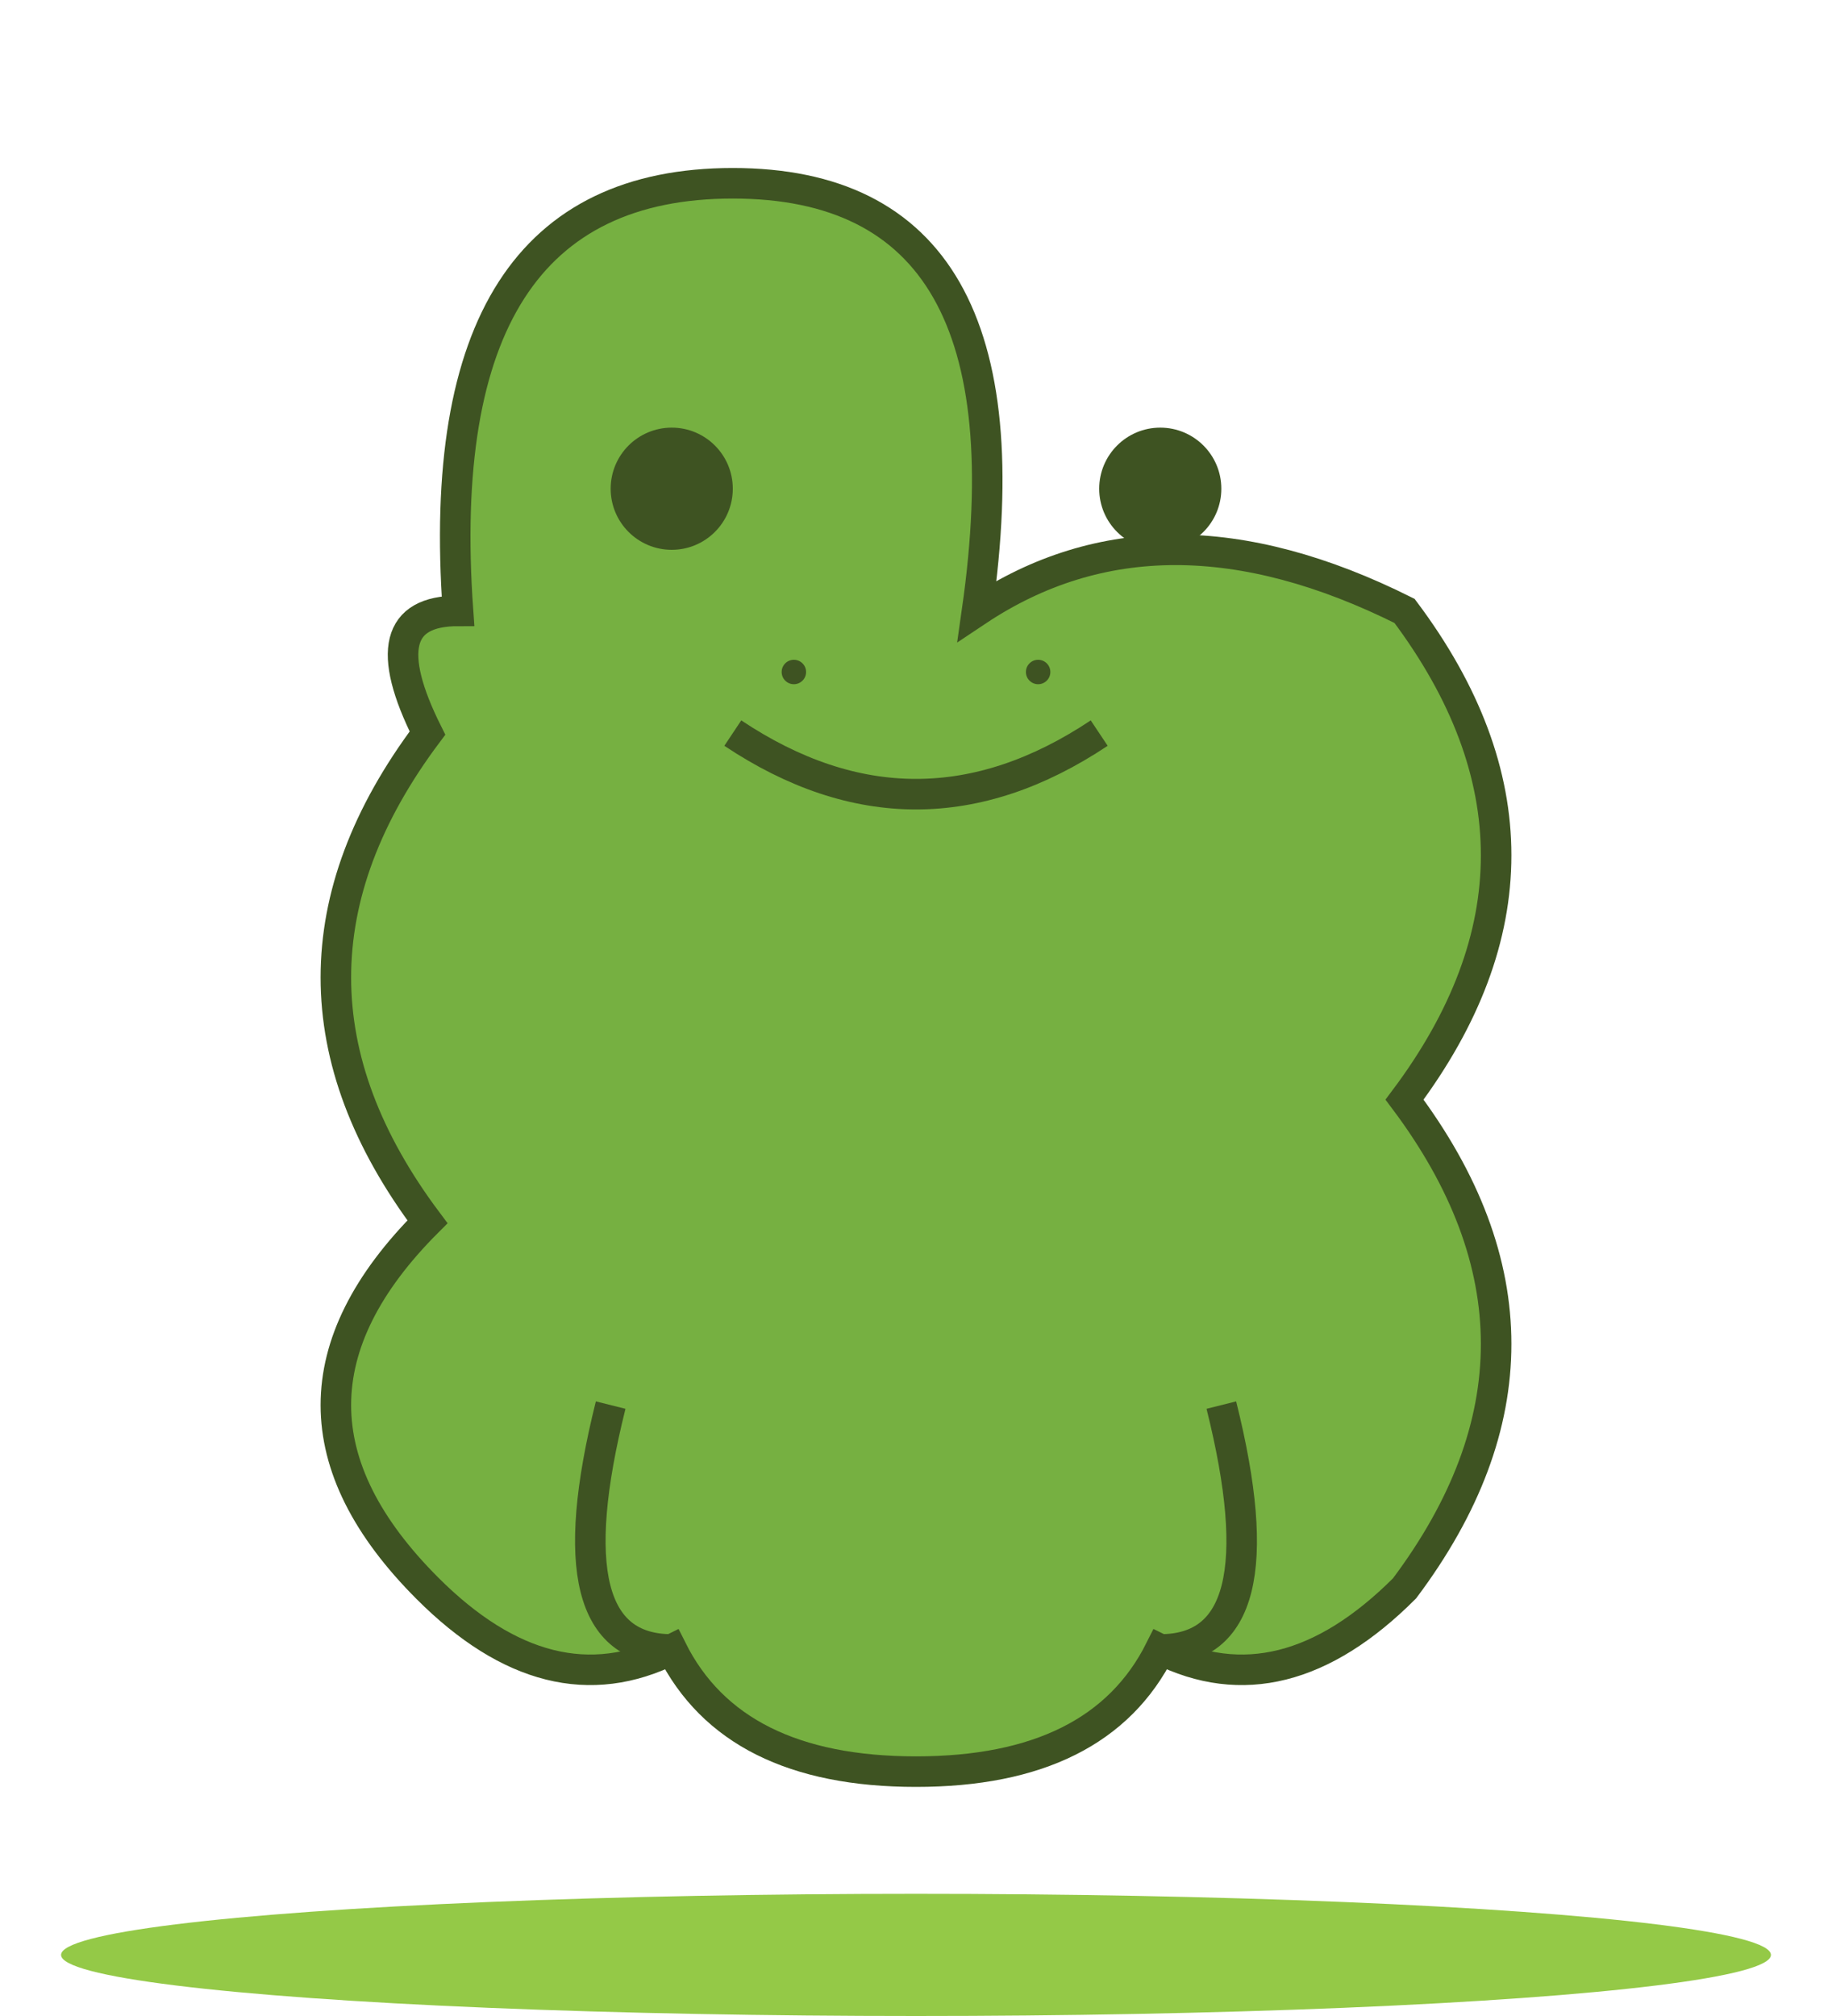 <svg xmlns="http://www.w3.org/2000/svg" viewBox="0 0 300 330">
  <ellipse cx="150" cy="320" rx="140" ry="10" fill="#94C947" />
  <path d="M75,100 Q70,30 120,30 Q170,30 160,100 Q190,80 230,100 Q260,140 230,180 Q260,220 230,260 Q210,280 190,270 Q180,290 150,290 Q120,290 110,270 Q90,280 70,260 Q40,230 70,200 Q40,160 70,120 Q60,100 75,100 Z" fill="#76B041" stroke="#3E5322" stroke-width="5" />
  <circle cx="110" cy="80" r="10" fill="#3E5322" />
  <circle cx="190" cy="80" r="10" fill="#3E5322" />
  <path d="M120,120 Q150,140 180,120" fill="none" stroke="#3E5322" stroke-width="5" />
  <circle cx="130" cy="110" r="2" fill="#3E5322" />
  <circle cx="170" cy="110" r="2" fill="#3E5322" />
  <path d="M100,230 Q90,270 110,270" fill="none" stroke="#3E5322" stroke-width="5" />
  <path d="M200,230 Q210,270 190,270" fill="none" stroke="#3E5322" stroke-width="5" />
</svg>
